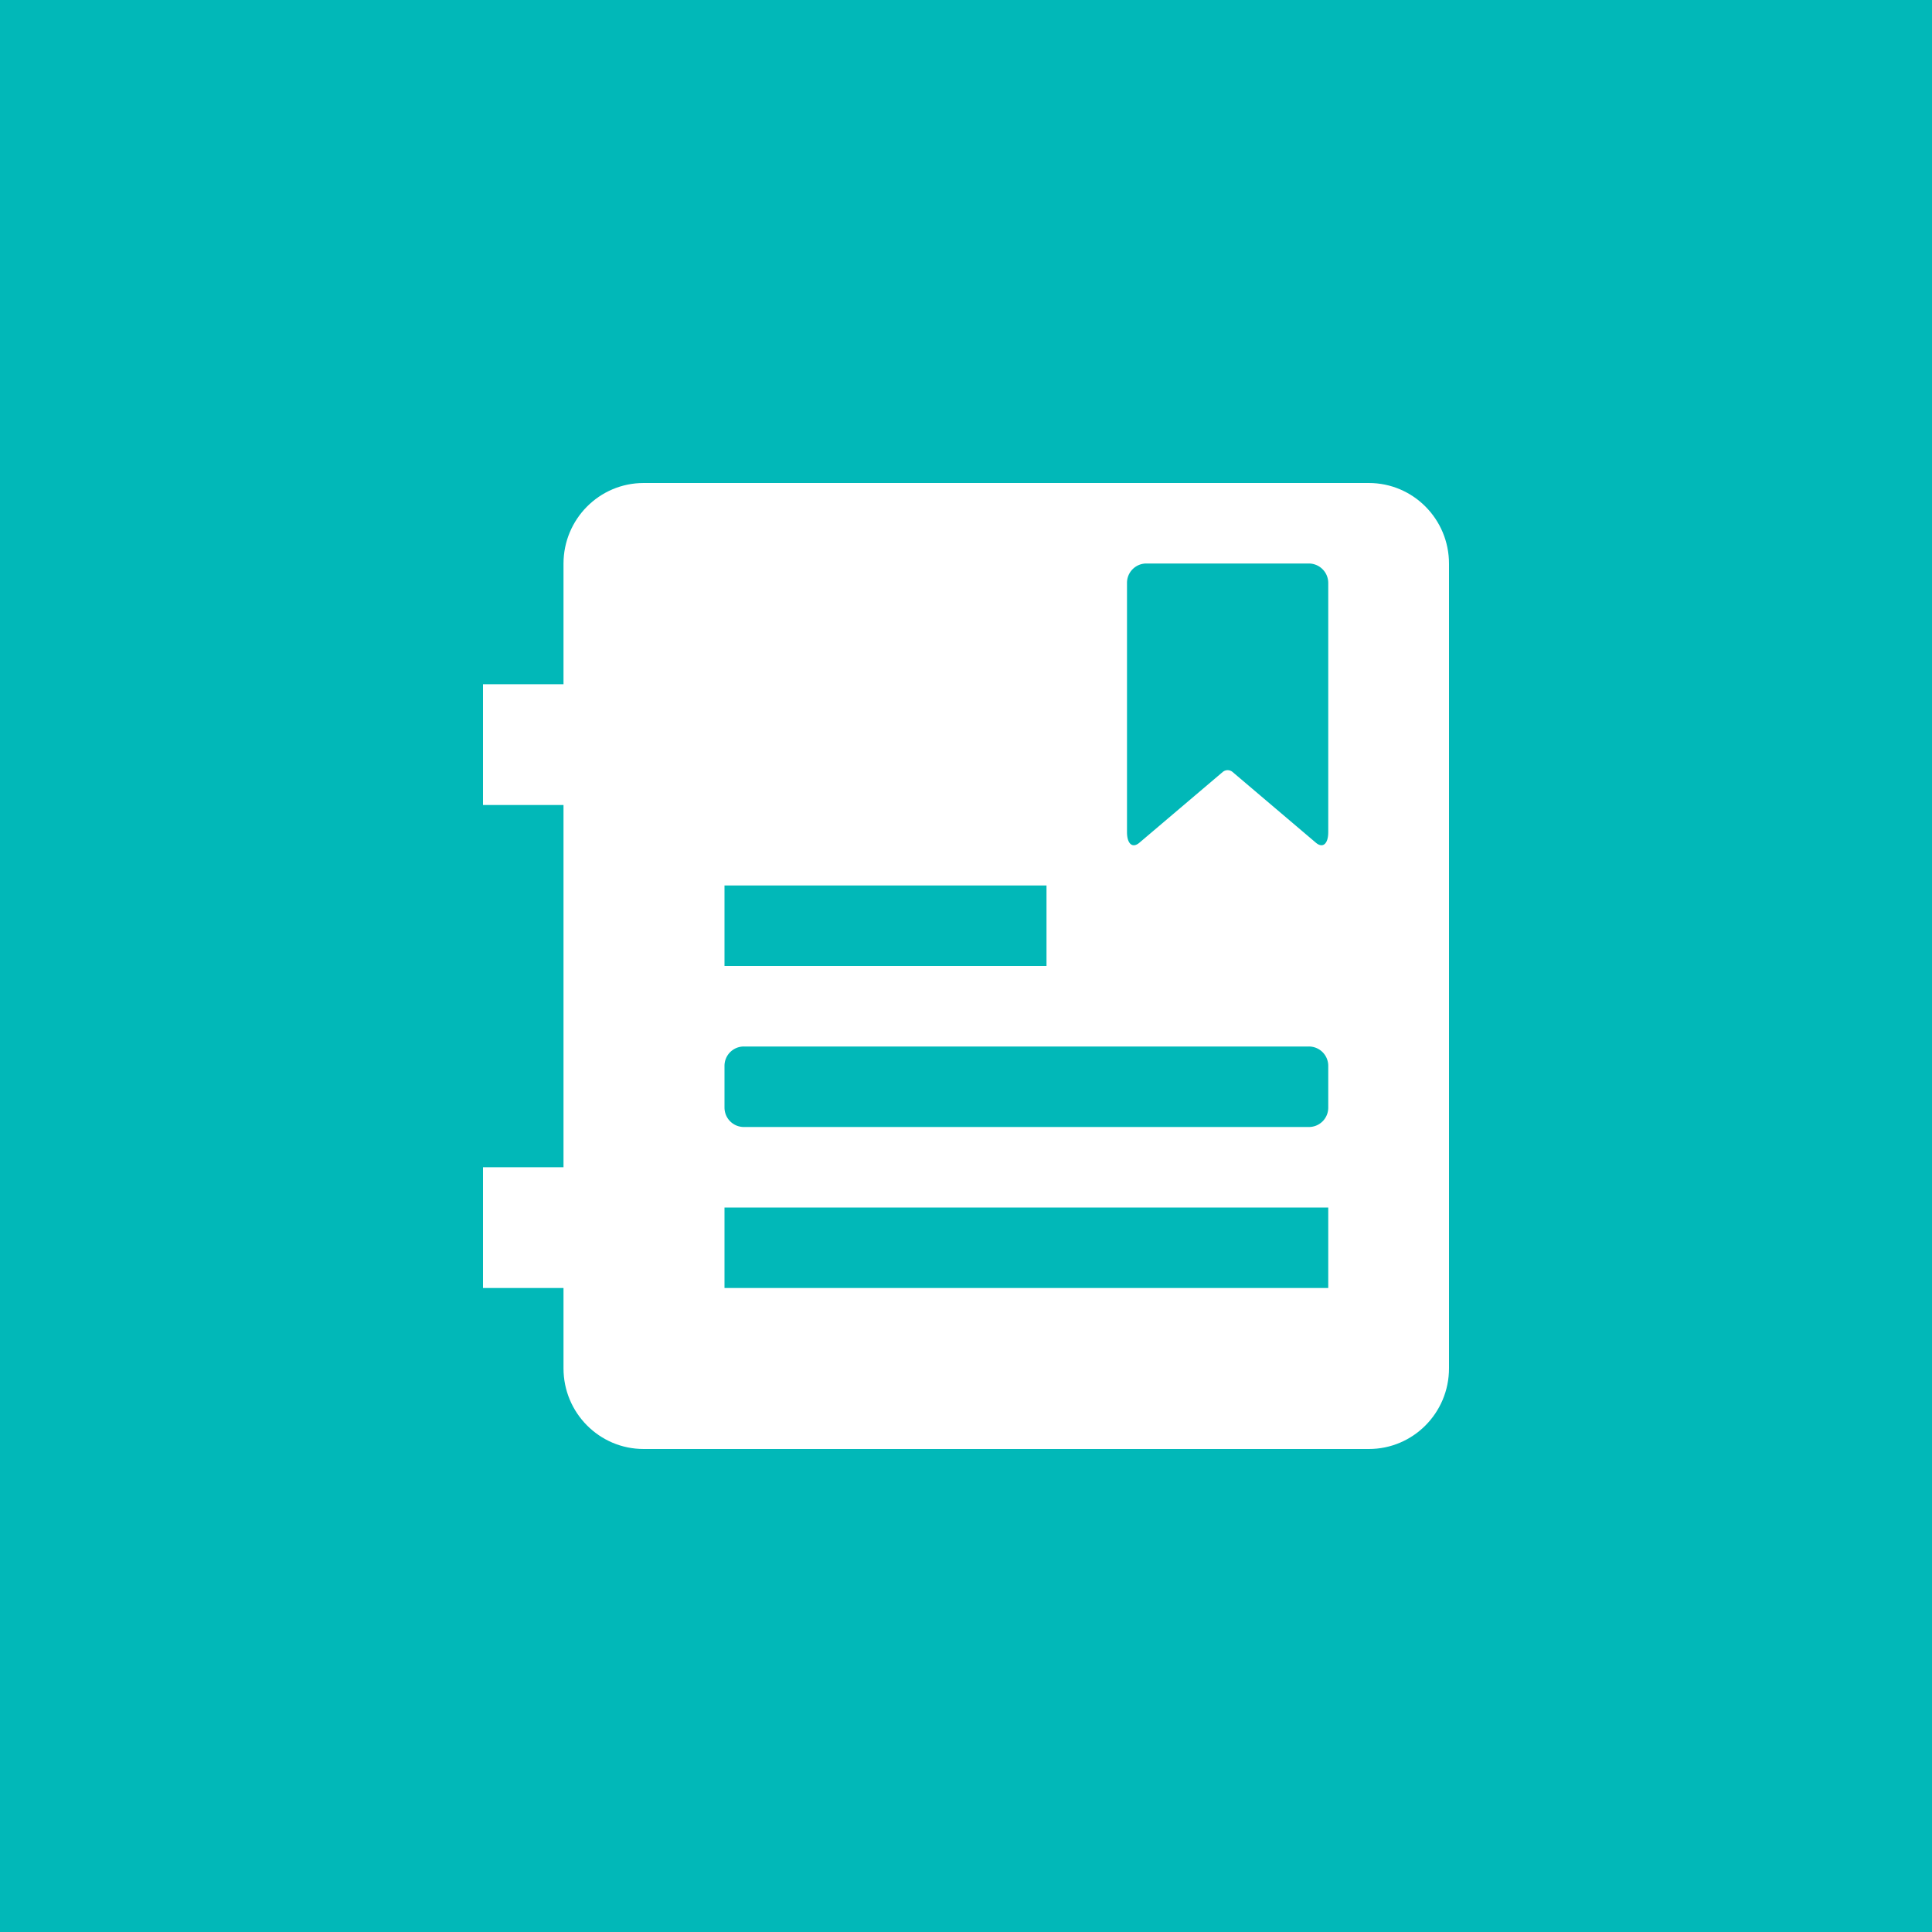 <?xml version="1.0" standalone="no"?><!DOCTYPE svg PUBLIC "-//W3C//DTD SVG 1.1//EN" "http://www.w3.org/Graphics/SVG/1.1/DTD/svg11.dtd"><svg t="1486821598229" class="icon" style="" viewBox="0 0 1024 1024" version="1.1" xmlns="http://www.w3.org/2000/svg" p-id="4894" xmlns:xlink="http://www.w3.org/1999/xlink" width="200" height="200"><defs><style type="text/css"></style></defs><path d="M384 469.333h170.667v42.667h-170.667zM384 640h320v42.667H384zM693.717 554.667H394.283a10.24 10.24 0 0 0-10.283 10.325v22.016c0 5.76 4.608 10.325 10.283 10.325h299.435a10.24 10.24 0 0 0 10.283-10.325v-22.016a10.261 10.261 0 0 0-10.283-10.325z" fill="#01B8B8" p-id="4895"></path><path d="M0 0v1024h1024V0H0z m768 725.227C768 748.843 749.013 768 725.525 768H341.141c-23.467 0-42.475-19.136-42.475-42.773V682.667h-42.667v-64h42.667v-192h-42.667v-64h42.667v-63.893c0-23.616 18.987-42.773 42.475-42.773h384.384c23.467 0 42.475 19.136 42.475 42.773v426.453z" fill="#01B8B8" p-id="4896"></path><path d="M693.781 298.667H607.573a10.24 10.24 0 0 0-10.24 10.24v132.139c0 6.165 2.859 8.747 6.549 5.632l44.224-37.547a4.053 4.053 0 0 1 5.141 0l44.224 37.547c3.605 3.051 6.528 0.661 6.528-5.632V308.907a10.325 10.325 0 0 0-10.219-10.24z" fill="#01B8B8" p-id="4897"></path></svg>